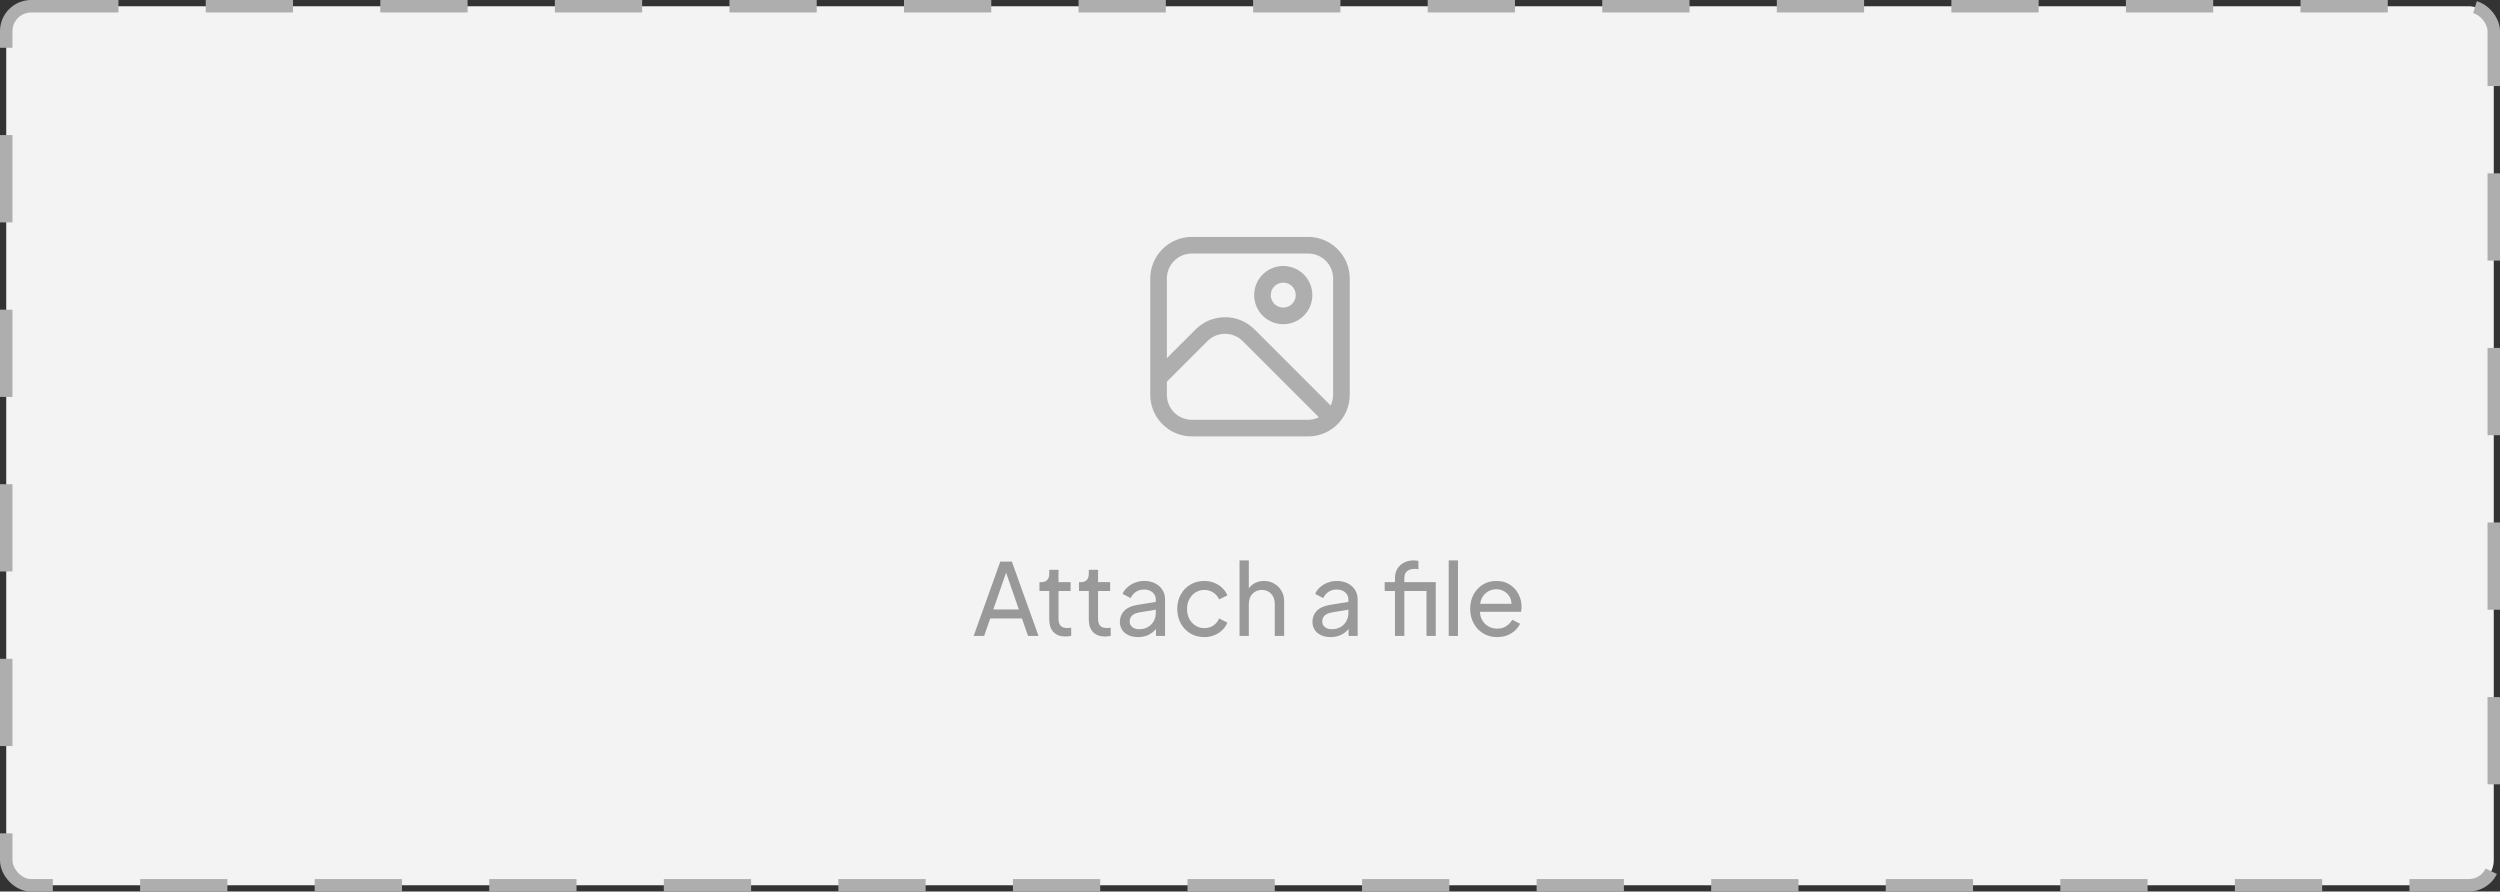 <svg width="401" height="143" viewBox="0 0 401 143" fill="none" xmlns="http://www.w3.org/2000/svg">
<rect x="0" y="0" width="401" height="143" fill="#333333" stroke="none"/>
<rect x="1" y="1" width="399" height="141" rx="4" fill="#F3F3F3"/>
<g clip-path="url(#clip0_808_1150)">
<path d="M209.833 38H191.167C189.399 38.002 187.705 38.705 186.455 39.955C185.205 41.205 184.502 42.899 184.5 44.667V63.333C184.502 65.101 185.205 66.795 186.455 68.045C187.705 69.295 189.399 69.998 191.167 70H209.833C211.601 69.998 213.295 69.295 214.545 68.045C215.795 66.795 216.498 65.101 216.5 63.333V44.667C216.498 42.899 215.795 41.205 214.545 39.955C213.295 38.705 211.601 38.002 209.833 38V38ZM191.167 40.667H209.833C210.894 40.667 211.912 41.088 212.662 41.838C213.412 42.588 213.833 43.606 213.833 44.667V63.333C213.831 63.927 213.694 64.513 213.433 65.047L201.216 52.829C200.597 52.21 199.862 51.719 199.053 51.384C198.244 51.049 197.377 50.876 196.501 50.876C195.626 50.876 194.759 51.049 193.95 51.384C193.141 51.719 192.406 52.21 191.787 52.829L187.167 57.448V44.667C187.167 43.606 187.588 42.588 188.338 41.838C189.088 41.088 190.106 40.667 191.167 40.667ZM191.167 67.333C190.106 67.333 189.088 66.912 188.338 66.162C187.588 65.412 187.167 64.394 187.167 63.333V61.219L193.671 54.715C194.042 54.343 194.483 54.048 194.969 53.847C195.454 53.646 195.974 53.542 196.5 53.542C197.026 53.542 197.546 53.646 198.031 53.847C198.517 54.048 198.958 54.343 199.329 54.715L211.547 66.933C211.013 67.194 210.427 67.331 209.833 67.333H191.167Z" fill="#AEAEAE"/>
<path d="M205.833 52C206.756 52 207.659 51.726 208.426 51.214C209.193 50.701 209.792 49.972 210.145 49.119C210.498 48.267 210.59 47.328 210.41 46.423C210.23 45.518 209.786 44.686 209.133 44.033C208.48 43.381 207.649 42.936 206.744 42.756C205.838 42.576 204.9 42.669 204.047 43.022C203.195 43.375 202.466 43.973 201.953 44.741C201.44 45.508 201.167 46.41 201.167 47.333C201.167 48.571 201.658 49.758 202.533 50.633C203.409 51.508 204.596 52 205.833 52ZM205.833 45.333C206.229 45.333 206.616 45.451 206.944 45.67C207.273 45.89 207.53 46.203 207.681 46.568C207.832 46.933 207.872 47.336 207.795 47.724C207.718 48.111 207.527 48.468 207.248 48.748C206.968 49.027 206.611 49.218 206.223 49.295C205.836 49.372 205.433 49.333 205.068 49.181C204.702 49.03 204.39 48.773 204.17 48.444C203.951 48.116 203.833 47.729 203.833 47.333C203.833 46.803 204.044 46.294 204.419 45.919C204.794 45.544 205.303 45.333 205.833 45.333Z" fill="#AEAEAE"/>
</g>
<path d="M156.176 102H157.856L158.832 99.2H163.92L164.896 102H166.576L162.304 90.08H160.448L156.176 102ZM159.328 97.76L161.376 91.856L163.424 97.76H159.328ZM170.922 102.096C171.039 102.096 171.183 102.085 171.354 102.064C171.524 102.053 171.679 102.032 171.818 102V100.688C171.722 100.699 171.62 100.709 171.514 100.72C171.407 100.731 171.311 100.736 171.226 100.736C170.703 100.736 170.33 100.608 170.106 100.352C169.892 100.085 169.786 99.733 169.786 99.296V94.8H171.722V93.376H169.786V91.392H168.298V92.096C168.298 92.491 168.186 92.805 167.962 93.04C167.738 93.264 167.434 93.376 167.05 93.376H166.73V94.8H168.298V99.344C168.298 100.219 168.522 100.896 168.97 101.376C169.428 101.856 170.079 102.096 170.922 102.096ZM177.265 102.096C177.383 102.096 177.527 102.085 177.697 102.064C177.868 102.053 178.023 102.032 178.161 102V100.688C178.065 100.699 177.964 100.709 177.857 100.72C177.751 100.731 177.655 100.736 177.569 100.736C177.047 100.736 176.673 100.608 176.449 100.352C176.236 100.085 176.129 99.733 176.129 99.296V94.8H178.065V93.376H176.129V91.392H174.641V92.096C174.641 92.491 174.529 92.805 174.305 93.04C174.081 93.264 173.777 93.376 173.393 93.376H173.073V94.8H174.641V99.344C174.641 100.219 174.865 100.896 175.313 101.376C175.772 101.856 176.423 102.096 177.265 102.096ZM182.508 102.192C183.137 102.192 183.703 102.075 184.204 101.84C184.705 101.595 185.111 101.275 185.42 100.88V102H186.876V96.144C186.876 95.557 186.732 95.045 186.444 94.608C186.167 94.16 185.777 93.813 185.276 93.568C184.775 93.312 184.193 93.184 183.532 93.184C183.02 93.184 182.529 93.275 182.06 93.456C181.591 93.637 181.18 93.888 180.828 94.208C180.476 94.517 180.22 94.869 180.06 95.264L181.356 95.936C181.537 95.531 181.815 95.2 182.188 94.944C182.561 94.688 182.999 94.56 183.5 94.56C184.065 94.56 184.519 94.709 184.86 95.008C185.212 95.296 185.388 95.675 185.388 96.144V96.544L182.444 97.024C181.473 97.184 180.759 97.509 180.3 98C179.852 98.48 179.628 99.061 179.628 99.744C179.628 100.469 179.895 101.061 180.428 101.52C180.972 101.968 181.665 102.192 182.508 102.192ZM181.196 99.696C181.196 99.323 181.319 99.008 181.564 98.752C181.82 98.496 182.225 98.32 182.78 98.224L185.388 97.792V98.336C185.388 98.816 185.276 99.253 185.052 99.648C184.828 100.043 184.513 100.357 184.108 100.592C183.703 100.816 183.228 100.928 182.684 100.928C182.257 100.928 181.9 100.811 181.612 100.576C181.335 100.341 181.196 100.048 181.196 99.696ZM193.183 102.192C193.749 102.192 194.277 102.091 194.767 101.888C195.269 101.685 195.701 101.408 196.063 101.056C196.426 100.704 196.698 100.309 196.879 99.872L195.551 99.2C195.349 99.669 195.039 100.048 194.623 100.336C194.218 100.613 193.738 100.752 193.183 100.752C192.661 100.752 192.186 100.619 191.759 100.352C191.343 100.085 191.013 99.723 190.767 99.264C190.522 98.795 190.399 98.272 190.399 97.696C190.399 97.099 190.522 96.571 190.767 96.112C191.013 95.653 191.343 95.291 191.759 95.024C192.186 94.757 192.661 94.624 193.183 94.624C193.727 94.624 194.207 94.768 194.623 95.056C195.039 95.333 195.349 95.696 195.551 96.144L196.879 95.504C196.698 95.056 196.421 94.656 196.047 94.304C195.685 93.952 195.258 93.68 194.767 93.488C194.277 93.285 193.749 93.184 193.183 93.184C192.341 93.184 191.589 93.381 190.927 93.776C190.277 94.16 189.765 94.693 189.391 95.376C189.018 96.048 188.831 96.816 188.831 97.68C188.831 98.533 189.018 99.301 189.391 99.984C189.765 100.667 190.277 101.205 190.927 101.6C191.589 101.995 192.341 102.192 193.183 102.192ZM198.824 102H200.312V96.896C200.312 96.192 200.509 95.637 200.904 95.232C201.309 94.827 201.811 94.624 202.408 94.624C203.005 94.624 203.496 94.827 203.88 95.232C204.275 95.627 204.472 96.181 204.472 96.896V102H205.976V96.416C205.976 95.797 205.832 95.248 205.544 94.768C205.267 94.277 204.883 93.893 204.392 93.616C203.912 93.328 203.363 93.184 202.744 93.184C202.221 93.184 201.747 93.291 201.32 93.504C200.904 93.707 200.568 94 200.312 94.384V89.888H198.824V102ZM213.399 102.192C214.028 102.192 214.593 102.075 215.095 101.84C215.596 101.595 216.001 101.275 216.311 100.88V102H217.767V96.144C217.767 95.557 217.623 95.045 217.335 94.608C217.057 94.16 216.668 93.813 216.167 93.568C215.665 93.312 215.084 93.184 214.423 93.184C213.911 93.184 213.42 93.275 212.951 93.456C212.481 93.637 212.071 93.888 211.719 94.208C211.367 94.517 211.111 94.869 210.951 95.264L212.247 95.936C212.428 95.531 212.705 95.2 213.079 94.944C213.452 94.688 213.889 94.56 214.391 94.56C214.956 94.56 215.409 94.709 215.751 95.008C216.103 95.296 216.279 95.675 216.279 96.144V96.544L213.335 97.024C212.364 97.184 211.649 97.509 211.191 98C210.743 98.48 210.519 99.061 210.519 99.744C210.519 100.469 210.785 101.061 211.319 101.52C211.863 101.968 212.556 102.192 213.399 102.192ZM212.087 99.696C212.087 99.323 212.209 99.008 212.455 98.752C212.711 98.496 213.116 98.32 213.671 98.224L216.279 97.792V98.336C216.279 98.816 216.167 99.253 215.943 99.648C215.719 100.043 215.404 100.357 214.999 100.592C214.593 100.816 214.119 100.928 213.575 100.928C213.148 100.928 212.791 100.811 212.503 100.576C212.225 100.341 212.087 100.048 212.087 99.696ZM223.752 102H225.256V94.8H228.808V102H230.296V93.376H225.256V92.768C225.256 92.213 225.41 91.824 225.72 91.6C226.04 91.365 226.445 91.248 226.936 91.248C227 91.248 227.09 91.253 227.208 91.264C227.336 91.264 227.437 91.275 227.512 91.296V89.968C227.416 89.947 227.293 89.931 227.144 89.92C227.005 89.899 226.877 89.888 226.76 89.888C226.205 89.888 225.698 90 225.24 90.224C224.792 90.448 224.429 90.773 224.152 91.2C223.885 91.627 223.752 92.149 223.752 92.768V93.376H222.104V94.8H223.752V102ZM232.371 102H233.859V89.888H232.371V102ZM240.136 102.192C241.021 102.192 241.789 101.984 242.44 101.568C243.09 101.152 243.549 100.645 243.816 100.048L242.568 99.408C242.322 99.824 242.002 100.165 241.608 100.432C241.213 100.699 240.728 100.832 240.152 100.832C239.672 100.832 239.224 100.725 238.808 100.512C238.402 100.288 238.066 99.973 237.8 99.568C237.544 99.163 237.405 98.683 237.384 98.128H243.976C244.029 97.84 244.056 97.573 244.056 97.328C244.056 96.613 243.896 95.941 243.576 95.312C243.256 94.683 242.792 94.171 242.184 93.776C241.586 93.381 240.861 93.184 240.008 93.184C239.208 93.184 238.493 93.376 237.864 93.76C237.234 94.144 236.733 94.677 236.36 95.36C235.997 96.032 235.816 96.8 235.816 97.664C235.816 98.528 236.002 99.301 236.376 99.984C236.749 100.667 237.261 101.205 237.912 101.6C238.562 101.995 239.304 102.192 240.136 102.192ZM240.008 94.512C240.445 94.512 240.845 94.613 241.208 94.816C241.57 95.008 241.864 95.28 242.088 95.632C242.312 95.984 242.429 96.389 242.44 96.848H237.416C237.522 96.123 237.821 95.552 238.312 95.136C238.802 94.72 239.368 94.512 240.008 94.512Z" fill="#999999"/>
<rect x="1" y="1" width="399" height="141" rx="4" stroke="#AEAEAE" stroke-width="2" stroke-dasharray="14 14"/>
<defs>
<clipPath id="clip0_808_1150">
<rect width="32" height="32" fill="white" transform="translate(184.5 38)"/>
</clipPath>
</defs>
</svg>
